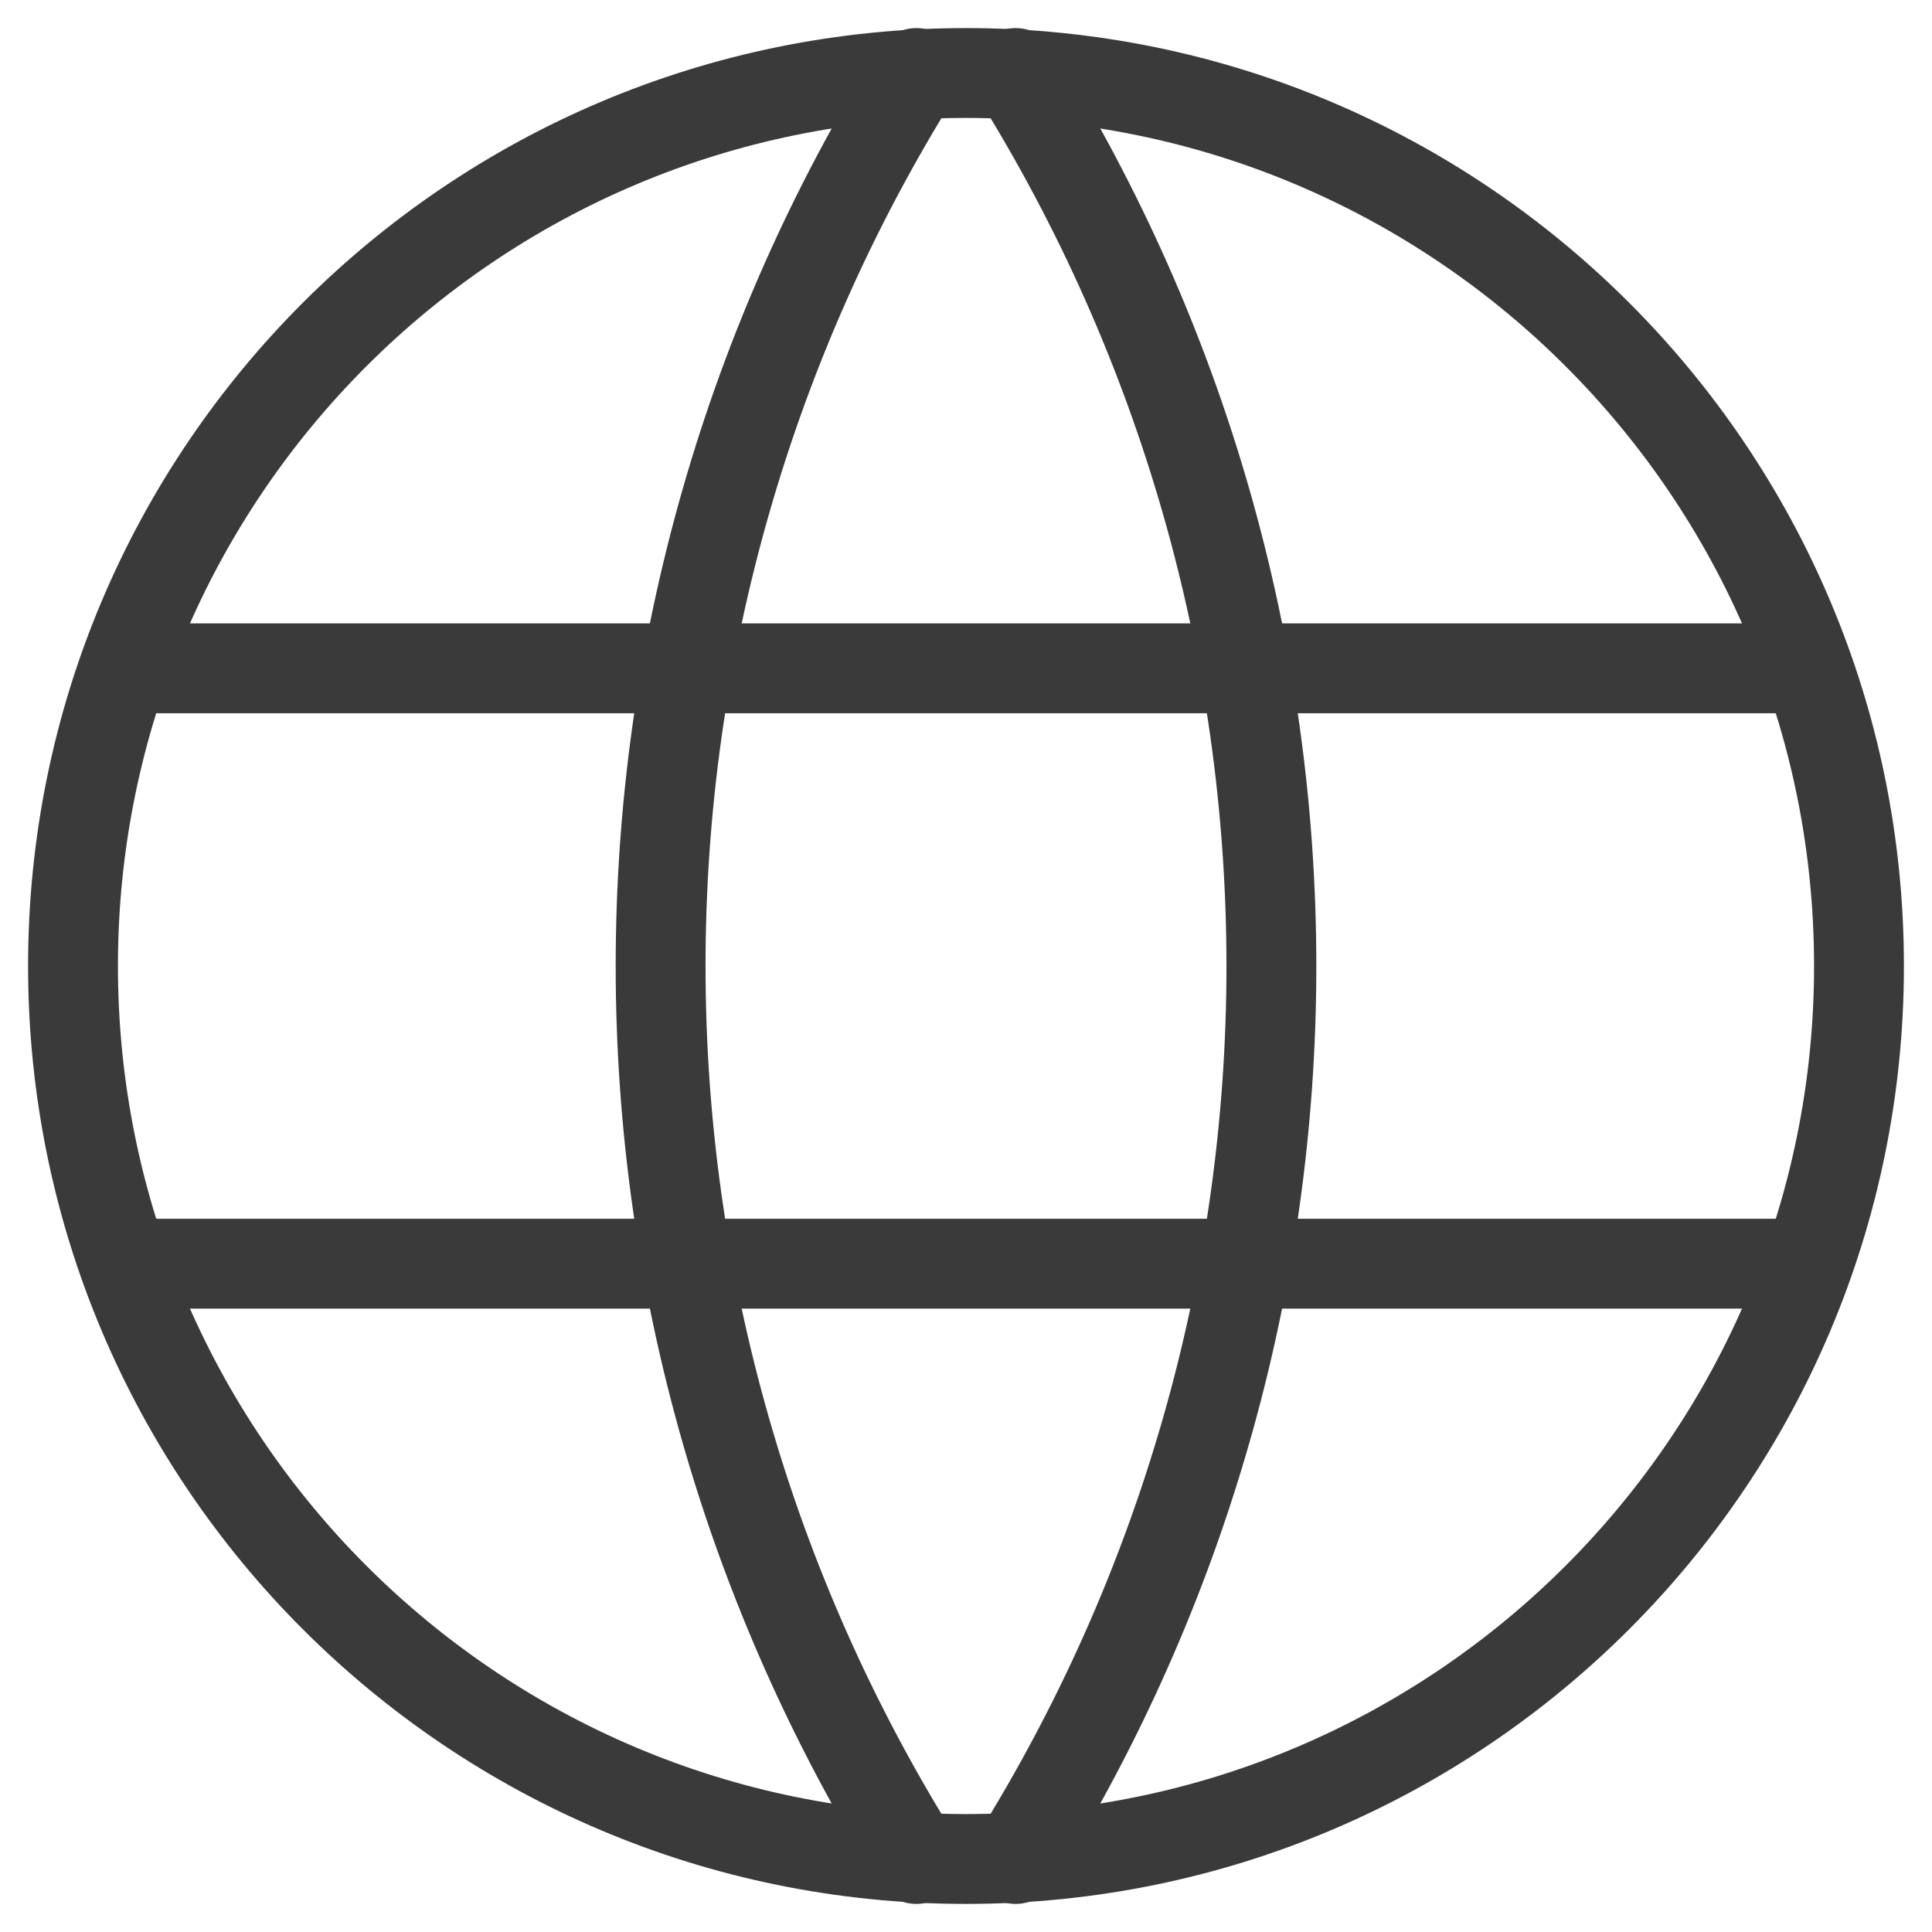 <svg width="43" height="43" viewBox="0 0 43 43" fill="none" xmlns="http://www.w3.org/2000/svg">
<path d="M21.5 41.375C32.477 41.375 41.375 32.477 41.375 21.5C41.375 10.523 32.477 1.625 21.5 1.625C10.523 1.625 1.625 10.523 1.625 21.5C1.625 32.477 10.523 41.375 21.5 41.375Z" stroke="#3A3A3A" stroke-width="2" stroke-linecap="round" stroke-linejoin="round"/>
<path d="M2.95 14.875H40.05" stroke="#3A3A3A" stroke-width="2" stroke-linecap="round" stroke-linejoin="round"/>
<path d="M2.95 28.125H40.05" stroke="#3A3A3A" stroke-width="2" stroke-linecap="round" stroke-linejoin="round"/>
<path d="M20.396 1.625C16.676 7.587 14.703 14.473 14.703 21.5C14.703 28.527 16.676 35.413 20.396 41.375" stroke="#3A3A3A" stroke-width="2" stroke-linecap="round" stroke-linejoin="round"/>
<path d="M22.604 1.625C26.324 7.587 28.297 14.473 28.297 21.5C28.297 28.527 26.324 35.413 22.604 41.375" stroke="#3A3A3A" stroke-width="2" stroke-linecap="round" stroke-linejoin="round"/>
</svg>
